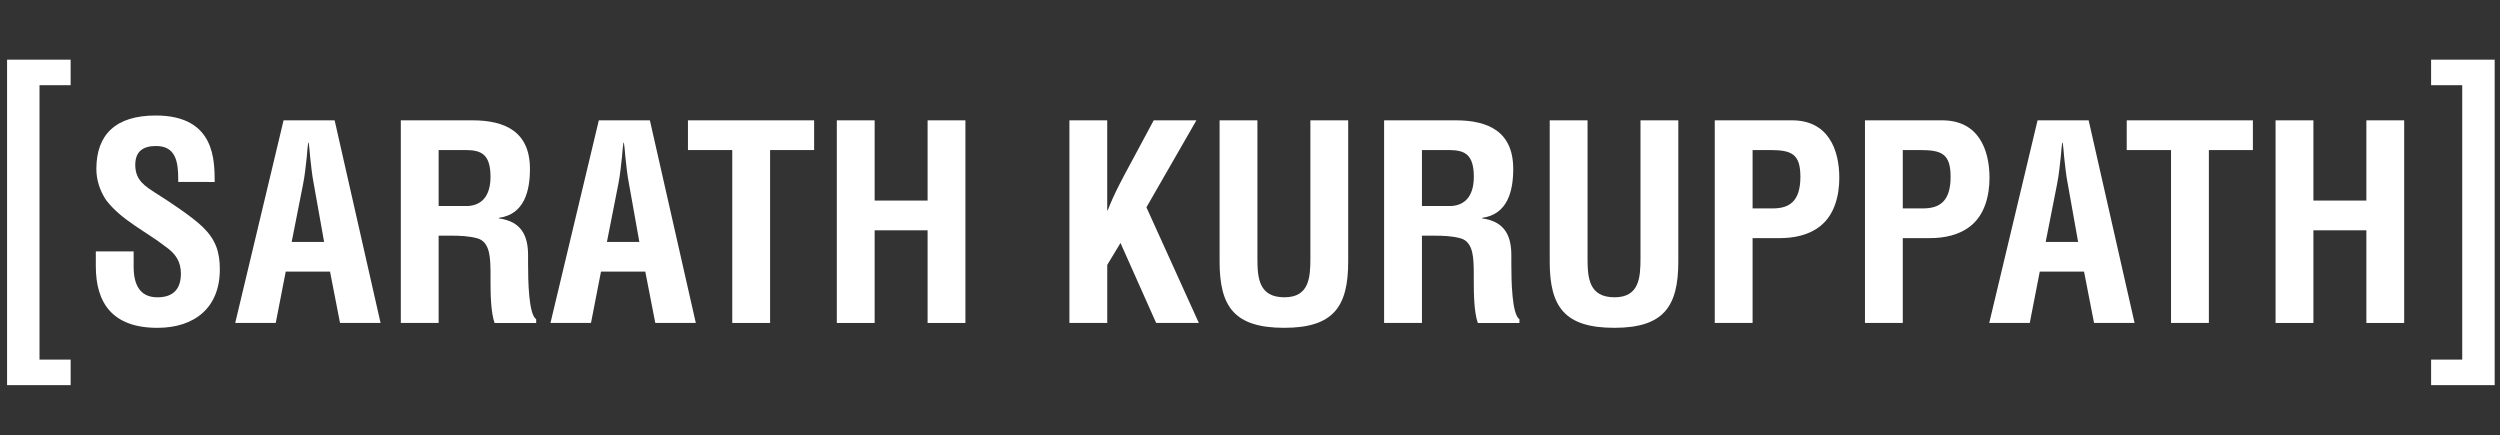 <?xml version="1.0" encoding="utf-8"?>
<!-- Generator: Adobe Illustrator 16.0.0, SVG Export Plug-In . SVG Version: 6.00 Build 0)  -->
<!DOCTYPE svg PUBLIC "-//W3C//DTD SVG 1.1//EN" "http://www.w3.org/Graphics/SVG/1.1/DTD/svg11.dtd">
<svg version="1.1" id="Layer_1" xmlns="http://www.w3.org/2000/svg" xmlns:xlink="http://www.w3.org/1999/xlink" x="0px" y="0px"
	 width="281.95px" height="49.09px" viewBox="0 0 281.95 49.09" enable-background="new 0 0 281.95 49.09" xml:space="preserve">
<rect x="0" y="0" width="281.95" height="49.09" fill="#333333" stroke="none"/>
<g>
	<path fill="#FFFFFF" d="M20.1,20.517v-0.334c0-1.919-0.274-3.717-2.499-3.717c-1.433,0-2.347,0.579-2.347,2.133
		c0,1.736,1.098,2.406,2.438,3.259c1.402,0.883,3.991,2.59,5.181,3.75c1.462,1.431,1.919,2.802,1.919,4.784
		c0,4.326-2.864,6.58-7.039,6.58c-5.12,0-6.947-2.86-6.947-6.945v-1.677h4.266v1.736c0,2.011,0.701,3.444,2.681,3.444
		c1.797,0,2.65-0.944,2.65-2.684c0-1.338-0.609-2.251-1.706-3.012c-2.224-1.736-4.997-2.988-6.733-5.273
		c-0.701-1.036-1.097-2.285-1.097-3.503c0-3.9,2.194-6.033,6.703-6.033c6.794,0,6.611,5.241,6.642,7.496H20.1V20.517z"/>
	<path fill="#FFFFFF" d="M26.527,36.424l5.454-22.853h5.759l5.18,22.853h-4.571l-1.128-5.79h-4.997l-1.126,5.79H26.527z
		 M32.896,27.282h3.657l-1.157-6.49c-0.213-1.066-0.306-2.102-0.427-3.168c-0.03-0.519-0.092-1.036-0.151-1.524h-0.062
		c-0.062,0.488-0.122,1.006-0.151,1.524c-0.123,1.066-0.213,2.102-0.428,3.168L32.896,27.282z"/>
	<path fill="#FFFFFF" d="M49.47,26.581v9.843h-4.266V13.57h8.074c3.686,0,6.49,1.278,6.49,5.484c0,2.5-0.64,5.12-3.503,5.515v0.063
		c2.529,0.334,3.291,1.947,3.291,4.142v0.976c0,1.917,0.062,5.695,0.914,6.25v0.425h-4.691c-0.427-1.189-0.458-3.263-0.458-4.784
		v-1.009c-0.031-1.399,0-3.321-1.462-3.749c-0.976-0.271-2.012-0.305-3.048-0.305h-0.58L49.47,26.581L49.47,26.581z M49.47,23.23
		h3.351c1.401-0.091,2.499-1.006,2.499-3.291c0-2.559-1.066-2.986-2.682-3.016H49.47V23.23z"/>
	<path fill="#FFFFFF" d="M62.082,36.424l5.454-22.853h5.758l5.18,22.853h-4.57l-1.127-5.79H67.78l-1.128,5.79H62.082z
		 M68.449,27.282h3.656l-1.157-6.49c-0.214-1.066-0.306-2.102-0.427-3.168c-0.03-0.519-0.093-1.036-0.153-1.524h-0.061
		c-0.062,0.488-0.121,1.006-0.153,1.524c-0.121,1.066-0.213,2.102-0.426,3.168L68.449,27.282z"/>
	<path fill="#FFFFFF" d="M77.589,13.571h14.228v3.352h-4.966v19.5h-4.267v-19.5h-4.997v-3.352H77.589z"/>
	<path fill="#FFFFFF" d="M94.376,36.424V13.571h4.266v9.049h5.973v-9.049h4.264v22.853h-4.264v-10.45h-5.973v10.45H94.376z"/>
	<path fill="#FFFFFF" d="M120.608,36.424V13.571h4.264v10.146h0.062c0.674-1.797,1.77-3.809,2.681-5.485l2.5-4.661h4.815
		l-5.638,9.81l5.914,13.042h-4.815l-4.022-9.02l-1.494,2.469v6.551H120.608z"/>
	<path fill="#FFFFFF" d="M147.786,13.571h4.263v15.937c0,5.059-1.644,7.463-7.219,7.463c-5.638,0-7.284-2.404-7.284-7.463V13.571
		h4.266v15.569c0,2.196,0.153,4.388,3.046,4.388c2.773,0,2.928-2.193,2.928-4.388V13.571z"/>
	<path fill="#FFFFFF" d="M160.367,26.581v9.843h-4.268V13.57h8.076c3.686,0,6.487,1.278,6.487,5.484c0,2.5-0.637,5.12-3.503,5.515
		v0.063c2.526,0.334,3.289,1.947,3.289,4.142v0.976c0,1.917,0.062,5.695,0.913,6.25v0.425h-4.691
		c-0.426-1.189-0.458-3.263-0.458-4.784v-1.009c-0.028-1.399,0-3.321-1.462-3.749c-0.972-0.271-2.008-0.305-3.044-0.305h-0.581
		L160.367,26.581L160.367,26.581z M160.367,23.23h3.354c1.397-0.091,2.497-1.006,2.497-3.291c0-2.559-1.066-2.986-2.682-3.016
		h-3.169V23.23L160.367,23.23z"/>
	<path fill="#FFFFFF" d="M185.014,13.571h4.266v15.937c0,5.059-1.646,7.463-7.222,7.463c-5.636,0-7.281-2.404-7.281-7.463V13.571
		h4.267v15.569c0,2.196,0.152,4.388,3.046,4.388c2.771,0,2.925-2.193,2.925-4.388V13.571z"/>
	<path fill="#FFFFFF" d="M193.391,36.424V13.571h8.713c4.082,0,5.333,3.291,5.333,6.489c0,1.95-0.519,4.145-2.134,5.426
		c-1.279,1.035-2.985,1.369-4.57,1.369h-3.076v9.568H193.391z M197.657,23.504h2.286c1.857,0,3.106-0.792,3.106-3.565
		c0-2.621-1.035-3.016-3.443-3.016h-1.949V23.504L197.657,23.504z"/>
	<path fill="#FFFFFF" d="M210.332,36.424V13.571h8.713c4.082,0,5.331,3.291,5.331,6.489c0,1.95-0.518,4.145-2.134,5.426
		c-1.279,1.035-2.988,1.369-4.569,1.369h-3.077v9.568H210.332z M214.596,23.504h2.286c1.86,0,3.107-0.792,3.107-3.565
		c0-2.621-1.037-3.016-3.444-3.016h-1.949V23.504z"/>
	<path fill="#FFFFFF" d="M224.345,36.424l5.452-22.853h5.76l5.18,22.853h-4.57l-1.129-5.79h-4.996l-1.125,5.79H224.345z
		 M230.713,27.282h3.656l-1.157-6.49c-0.213-1.066-0.305-2.102-0.427-3.168c-0.029-0.519-0.091-1.036-0.153-1.524h-0.061
		c-0.061,0.488-0.12,1.006-0.151,1.524c-0.122,1.066-0.214,2.102-0.429,3.168L230.713,27.282z"/>
	<path fill="#FFFFFF" d="M239.853,13.571h14.228v3.352h-4.964v19.5h-4.268v-19.5h-4.997L239.853,13.571L239.853,13.571z"/>
	<path fill="#FFFFFF" d="M256.639,36.424V13.571h4.267v9.049h5.974v-9.049h4.263v22.853h-4.263v-10.45h-5.974v10.45H256.639z"/>
</g>
<g>
	<path fill="#FFFFFF" d="M274.179,6.731h7.17v36.703h-7.17v-2.879h3.511V9.611h-3.511V6.731z"/>
</g>
<g>
	<path fill="#FFFFFF" d="M7.966,9.611H4.456v30.945h3.511v2.879h-7.17V6.731h7.17V9.611z"/>
</g>
</svg>
